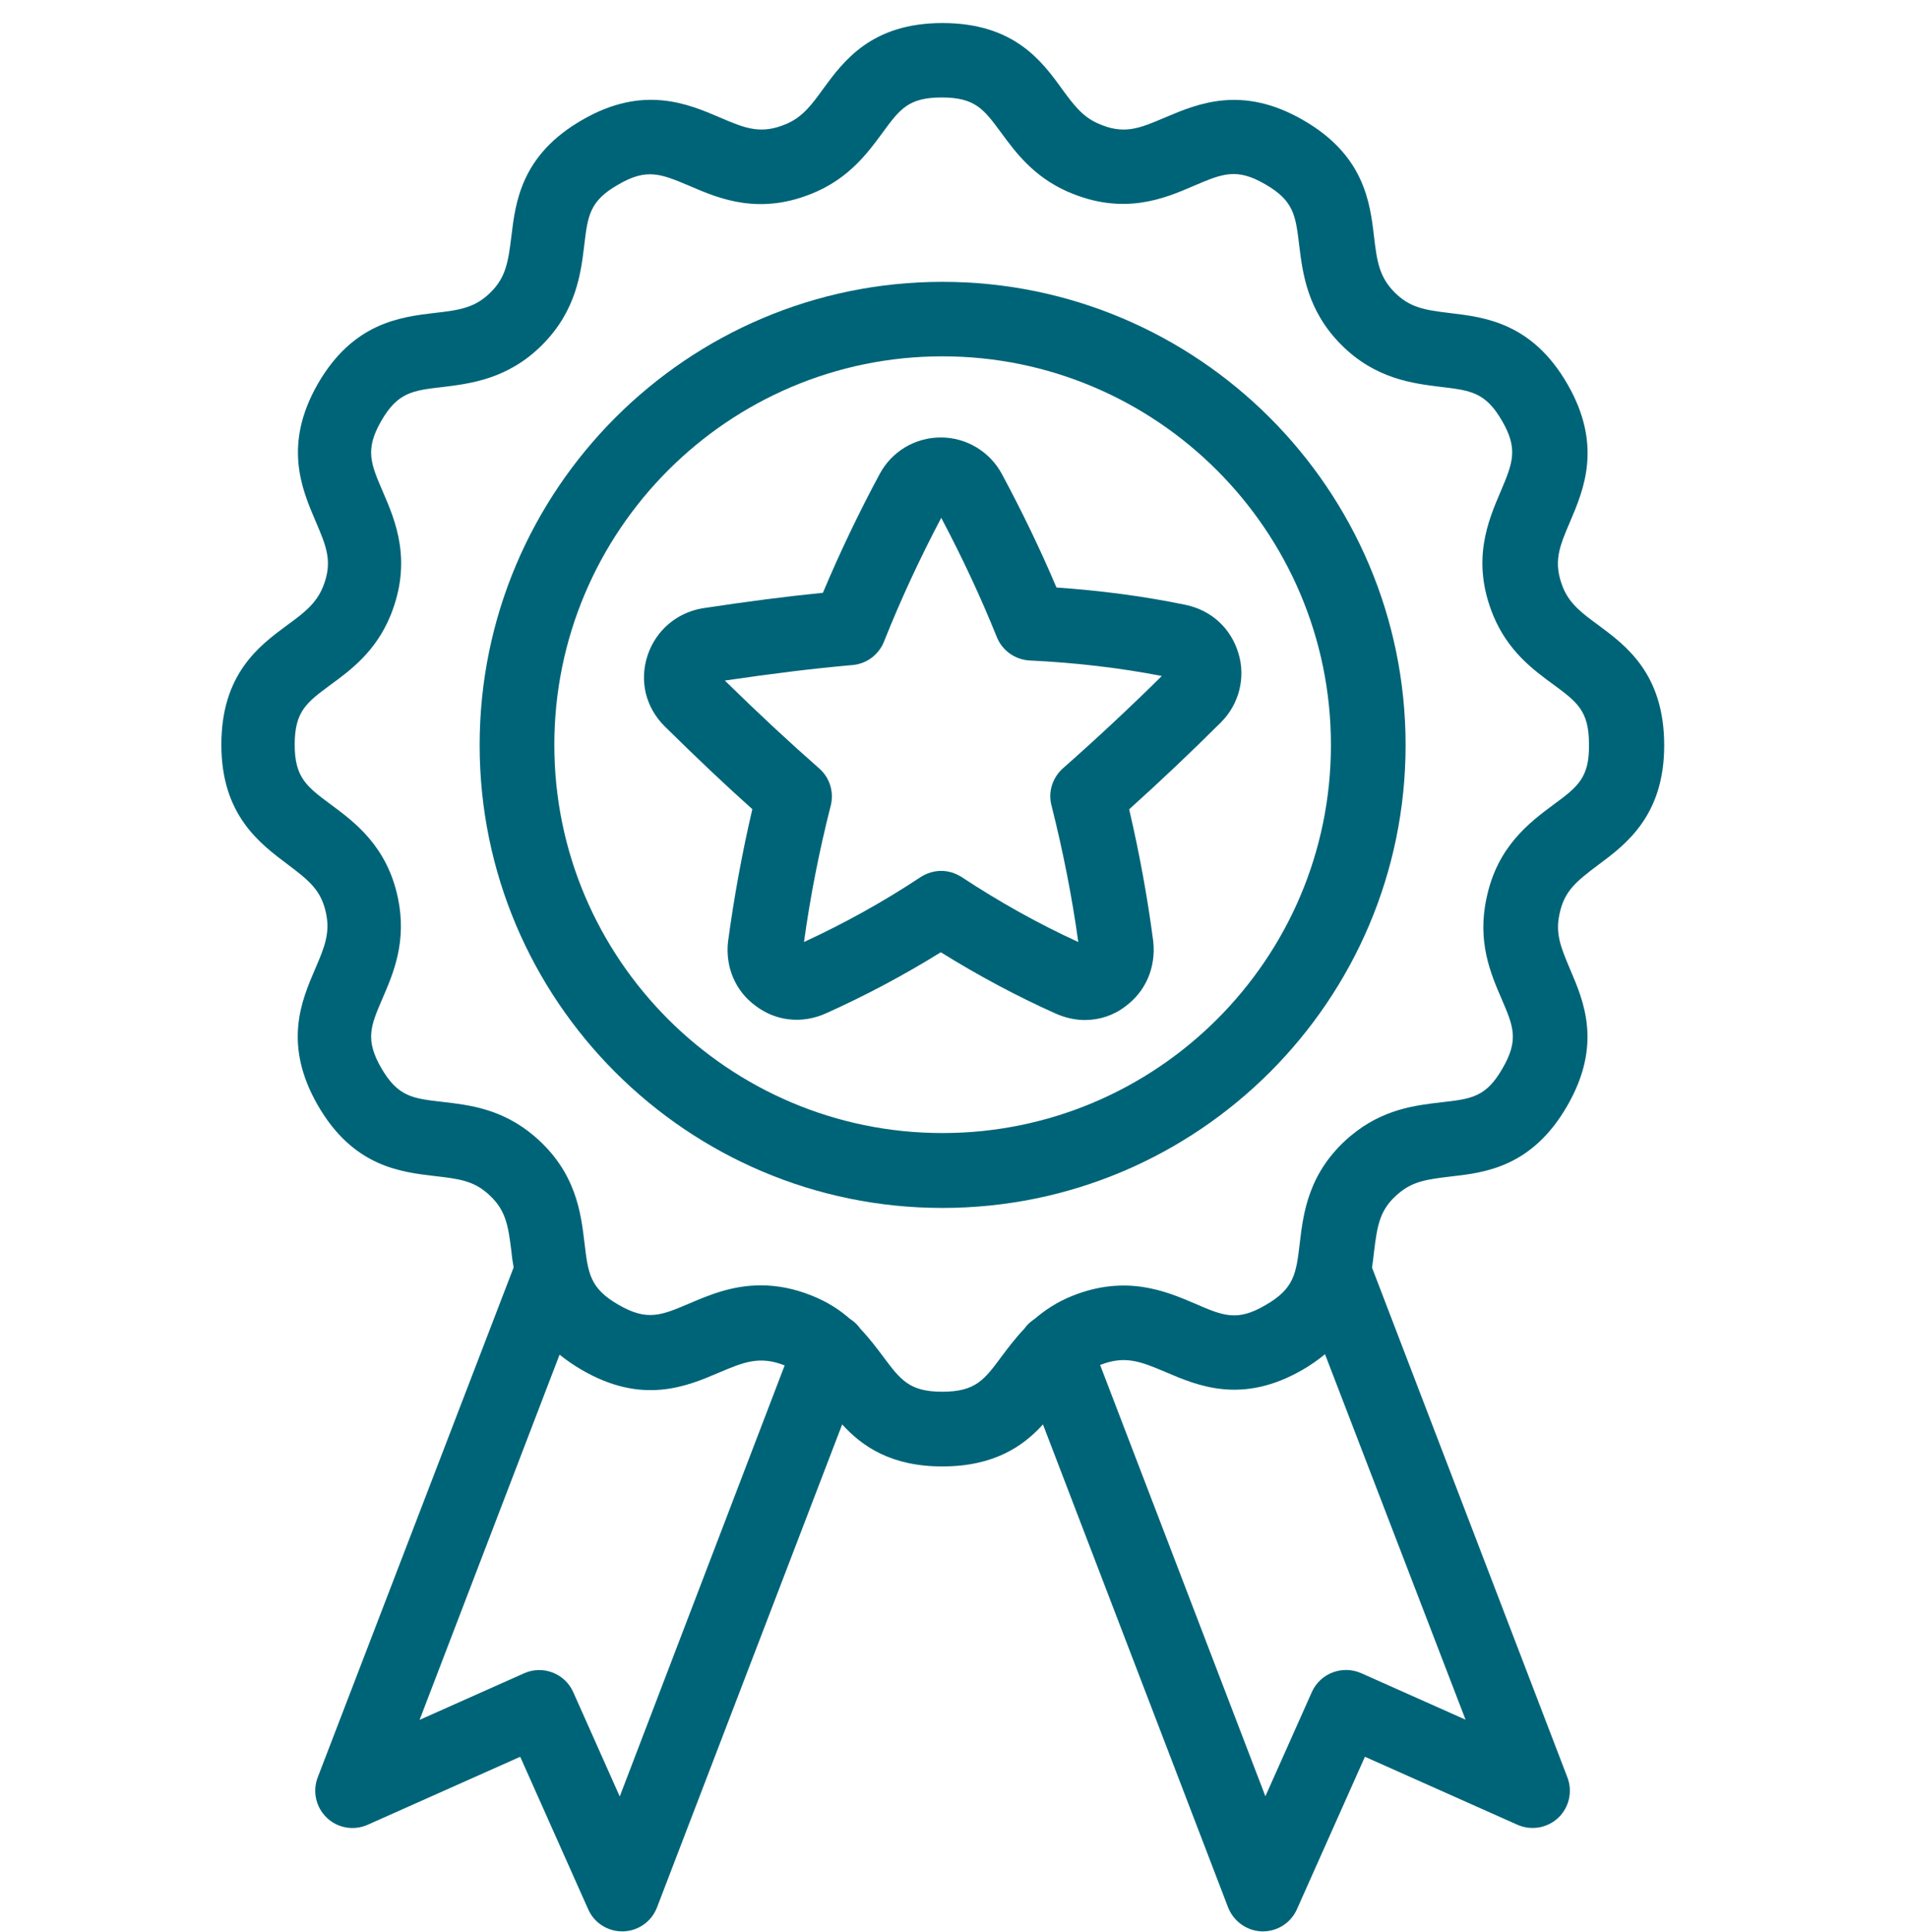<svg width="80" height="81" viewBox="0 0 80 81" fill="none" xmlns="http://www.w3.org/2000/svg">
<path d="M39.514 11.815C28.813 11.815 20.111 20.524 20.111 31.236C20.111 41.937 28.813 50.639 39.514 50.639C50.226 50.639 58.935 41.937 58.935 31.236C58.935 20.527 50.225 11.815 39.514 11.815ZM39.514 47.499C30.544 47.499 23.242 40.199 23.242 31.228C23.242 22.246 30.543 14.938 39.514 14.938C48.495 14.938 55.804 22.25 55.804 31.228C55.808 40.206 48.495 47.499 39.514 47.499Z" fill="#006478"/>
<path d="M67.018 26.207C66.348 25.717 65.82 25.326 65.537 24.637C65.108 23.565 65.376 22.937 65.828 21.877C66.409 20.518 67.198 18.657 65.716 16.096C64.235 13.535 62.256 13.297 60.805 13.125C59.713 12.995 59.116 12.895 58.473 12.256C57.841 11.617 57.734 10.985 57.612 9.924C57.443 8.485 57.202 6.506 54.641 5.036C52.08 3.554 50.219 4.346 48.852 4.924C47.773 5.384 47.122 5.663 46.031 5.173C45.372 4.882 45.001 4.373 44.522 3.722C43.688 2.566 42.516 0.966 39.514 0.966C36.536 0.966 35.364 2.566 34.514 3.726C34.044 4.377 33.665 4.886 33.014 5.177C31.923 5.656 31.264 5.388 30.192 4.928C28.833 4.346 26.961 3.55 24.411 5.028C21.85 6.498 21.613 8.477 21.44 9.917C21.31 10.977 21.211 11.617 20.579 12.248C19.94 12.888 19.308 12.999 18.24 13.117C16.789 13.286 14.809 13.527 13.328 16.088C11.858 18.649 12.658 20.51 13.236 21.858C13.688 22.918 13.967 23.558 13.535 24.618C13.244 25.319 12.723 25.709 12.053 26.199C10.882 27.061 9.281 28.24 9.281 31.218C9.281 34.17 10.893 35.357 12.061 36.237C12.979 36.927 13.47 37.329 13.672 38.29C13.841 39.101 13.623 39.679 13.213 40.621C12.643 41.95 11.854 43.772 13.324 46.333C14.813 48.914 16.793 49.132 18.244 49.304C19.235 49.415 19.825 49.503 20.414 50.005C21.195 50.675 21.302 51.306 21.444 52.474C21.463 52.684 21.494 52.903 21.536 53.133L13.324 74.503C13.094 75.093 13.244 75.763 13.703 76.203C14.162 76.643 14.844 76.754 15.422 76.494L21.812 73.646L24.66 80.035C24.909 80.606 25.472 80.966 26.092 80.966H26.13C26.762 80.947 27.321 80.556 27.55 79.955L35.311 59.714C36.142 60.626 37.351 61.475 39.511 61.475C41.681 61.475 42.903 60.626 43.73 59.714L51.49 79.955C51.72 80.545 52.279 80.947 52.91 80.966H52.949C53.569 80.966 54.128 80.606 54.38 80.035L57.229 73.646L63.618 76.494C64.2 76.754 64.878 76.636 65.337 76.203C65.797 75.763 65.946 75.093 65.716 74.503L57.527 53.14C57.558 52.922 57.589 52.7 57.608 52.501C57.749 51.33 57.857 50.69 58.638 50.032C59.239 49.523 59.817 49.442 60.808 49.323C62.248 49.163 64.227 48.933 65.709 46.364C67.19 43.803 66.409 41.984 65.839 40.652C65.441 39.71 65.207 39.144 65.387 38.32C65.586 37.359 66.076 36.961 66.999 36.268C68.17 35.399 69.778 34.197 69.778 31.249C69.778 28.248 68.178 27.068 67.018 26.207ZM25.985 75.311L24.036 70.939C23.688 70.151 22.757 69.791 21.965 70.151L17.593 72.099L23.462 56.789C23.734 57.008 24.032 57.218 24.381 57.421C26.93 58.91 28.791 58.122 30.15 57.54C31.169 57.111 31.839 56.82 32.899 57.241L25.985 75.311ZM61.448 72.091L57.076 70.143C56.288 69.794 55.357 70.143 55.005 70.931L53.056 75.303L46.127 57.222C47.187 56.801 47.857 57.092 48.876 57.52C50.235 58.102 52.095 58.891 54.638 57.41C54.986 57.21 55.288 56.988 55.556 56.77L61.448 72.091ZM65.127 33.738C64.136 34.477 62.777 35.487 62.329 37.647C61.931 39.477 62.497 40.805 62.961 41.877C63.45 43.018 63.699 43.588 62.999 44.787C62.31 45.997 61.69 46.066 60.457 46.207C59.346 46.337 57.968 46.487 56.605 47.639C54.855 49.128 54.645 50.859 54.496 52.13C54.346 53.389 54.266 54.021 53.064 54.71C51.873 55.411 51.284 55.162 50.105 54.649C48.883 54.128 47.214 53.42 44.955 54.327C44.304 54.587 43.807 54.928 43.374 55.296C43.206 55.407 43.053 55.545 42.945 55.705C42.574 56.096 42.275 56.494 42.004 56.854C41.272 57.846 40.905 58.343 39.504 58.343C38.125 58.343 37.754 57.842 37.023 56.862C36.751 56.502 36.452 56.1 36.081 55.713C35.97 55.552 35.821 55.403 35.641 55.292C35.219 54.921 34.71 54.584 34.059 54.323C33.271 54.002 32.551 53.883 31.9 53.883C30.679 53.883 29.699 54.304 28.899 54.645C27.72 55.147 27.13 55.395 25.928 54.695C24.73 54.006 24.657 53.374 24.508 52.114C24.358 50.855 24.159 49.124 22.398 47.624C21.047 46.475 19.668 46.322 18.547 46.192C17.306 46.05 16.686 45.981 15.985 44.771C15.296 43.573 15.545 43.003 16.035 41.862C16.494 40.801 17.065 39.473 16.686 37.65C16.234 35.48 14.875 34.469 13.876 33.73C12.865 32.98 12.356 32.601 12.356 31.219C12.356 29.817 12.857 29.45 13.845 28.718C14.695 28.098 15.755 27.317 16.376 25.797C17.295 23.516 16.586 21.846 16.054 20.617C15.545 19.438 15.292 18.849 15.985 17.647C16.674 16.448 17.306 16.368 18.547 16.226C19.706 16.085 21.307 15.897 22.746 14.446C24.167 13.014 24.358 11.437 24.496 10.284C24.645 9.044 24.714 8.424 25.928 7.735C27.126 7.034 27.727 7.294 28.918 7.796C30.17 8.336 31.889 9.067 34.228 8.037C35.648 7.405 36.399 6.387 37 5.568C37.72 4.588 38.08 4.086 39.481 4.086C40.889 4.086 41.249 4.576 41.981 5.568C42.582 6.387 43.332 7.398 44.752 8.029C47.092 9.059 48.814 8.328 50.062 7.788C51.253 7.279 51.854 7.026 53.053 7.727C54.251 8.416 54.324 9.036 54.473 10.277C54.615 11.425 54.802 13.007 56.223 14.438C57.654 15.889 59.255 16.077 60.415 16.219C61.655 16.368 62.283 16.437 62.976 17.639C63.677 18.837 63.416 19.431 62.915 20.617C62.394 21.839 61.674 23.508 62.605 25.79C63.225 27.298 64.285 28.079 65.135 28.699C66.127 29.431 66.624 29.798 66.624 31.199C66.647 32.608 66.15 32.987 65.127 33.738Z" fill="#006478"/>
<path d="M44.296 24.629C43.626 23.048 42.876 21.49 42.007 19.87C41.498 18.928 40.517 18.339 39.446 18.339C38.373 18.339 37.393 18.921 36.884 19.87C36.023 21.471 35.223 23.14 34.503 24.851C32.994 25 31.364 25.211 29.442 25.502C28.362 25.693 27.5 26.432 27.152 27.474C26.804 28.534 27.06 29.644 27.872 30.452C29.212 31.773 30.403 32.902 31.544 33.921C31.115 35.762 30.774 37.623 30.525 39.48C30.406 40.552 30.847 41.559 31.674 42.16C32.524 42.81 33.615 42.929 34.614 42.489C36.264 41.75 37.883 40.889 39.446 39.92C41.008 40.889 42.627 41.761 44.285 42.5C44.675 42.669 45.085 42.761 45.483 42.761C46.092 42.761 46.693 42.569 47.183 42.19C48.033 41.57 48.473 40.559 48.354 39.461C48.113 37.619 47.772 35.758 47.344 33.928C48.653 32.749 49.943 31.528 51.195 30.28C51.957 29.518 52.236 28.4 51.926 27.389C51.616 26.348 50.805 25.59 49.725 25.36C47.987 24.997 46.168 24.759 44.296 24.629ZM44.568 32.209C44.128 32.6 43.936 33.201 44.089 33.772C44.568 35.67 44.951 37.6 45.211 39.491C43.53 38.722 41.892 37.803 40.322 36.769C40.062 36.601 39.763 36.509 39.461 36.509C39.162 36.509 38.86 36.601 38.599 36.769C37.03 37.811 35.38 38.718 33.71 39.491C33.971 37.592 34.35 35.663 34.832 33.772C34.974 33.201 34.794 32.6 34.342 32.209C33.102 31.118 31.842 29.951 30.391 28.53C32.42 28.232 34.132 28.021 35.743 27.88C36.333 27.83 36.842 27.451 37.064 26.899C37.772 25.119 38.584 23.377 39.465 21.708C40.364 23.408 41.126 25.046 41.796 26.708C42.026 27.278 42.566 27.657 43.174 27.688C45.096 27.78 46.965 27.998 48.714 28.339C47.355 29.679 45.965 30.977 44.568 32.209Z" fill="#006478"/>
</svg>
